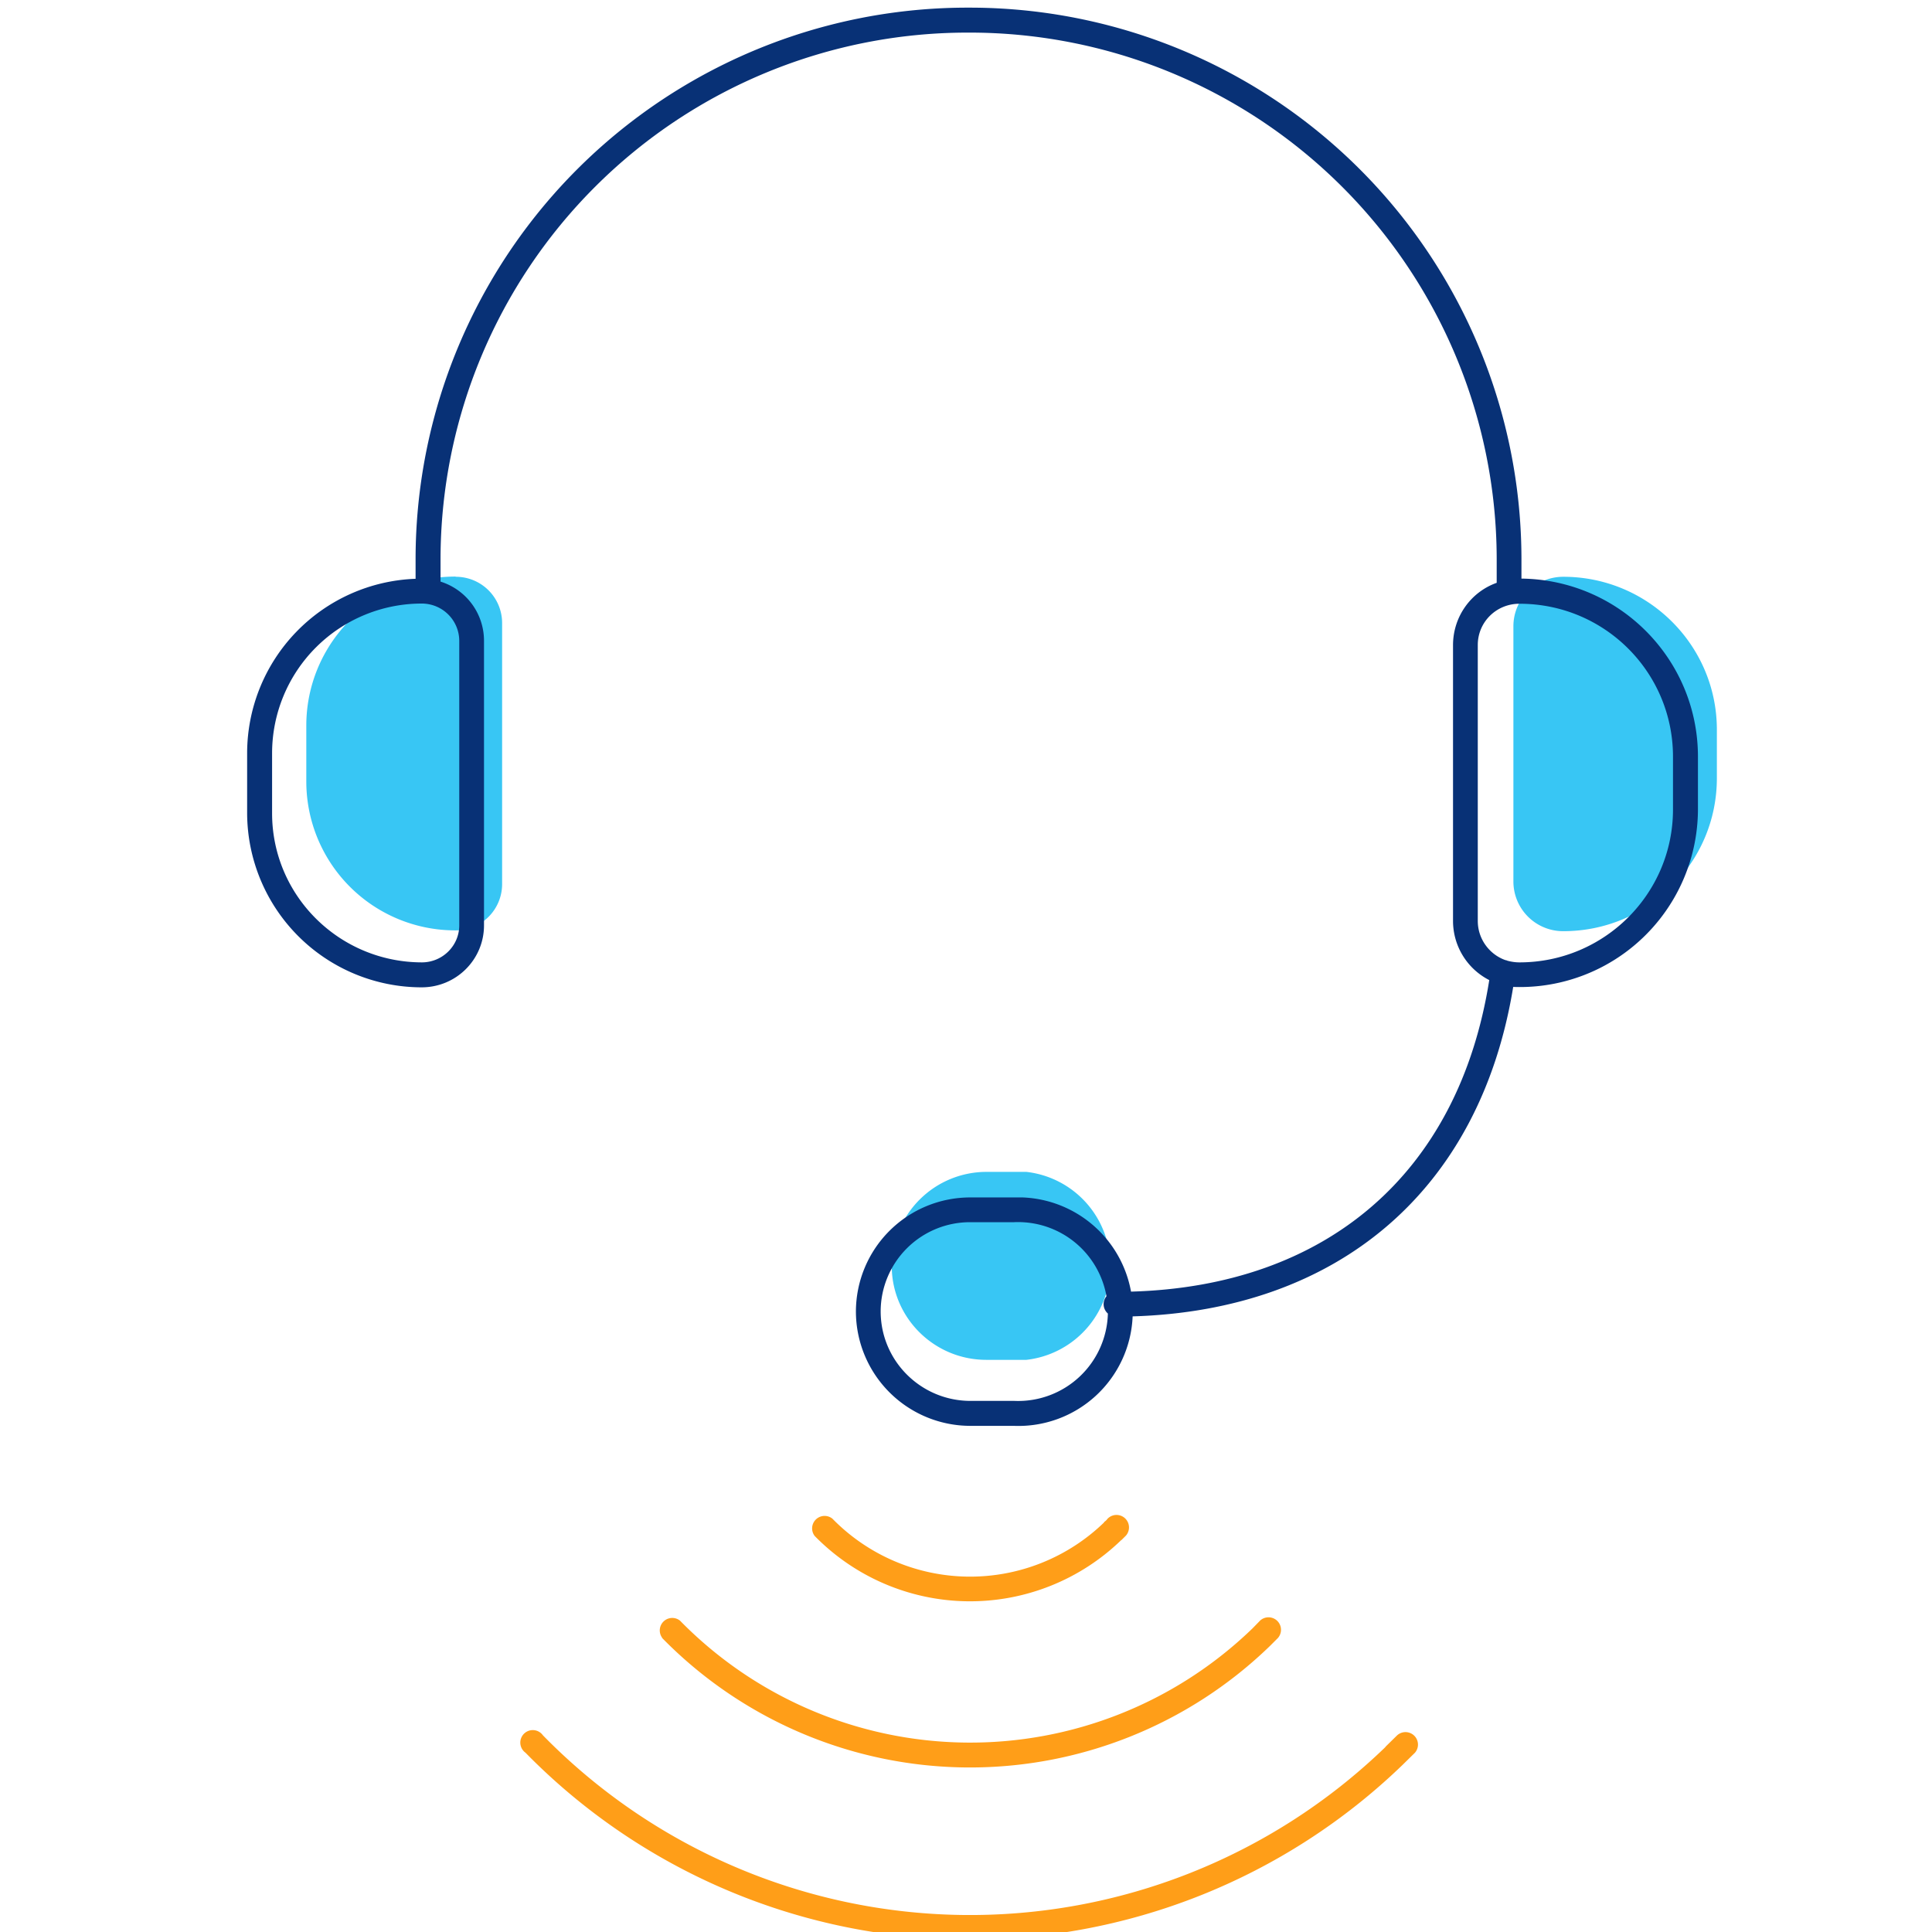 <svg id="icon-platform-voice-unified-communications" viewBox="0 0 96 96" xmlns="http://www.w3.org/2000/svg">
  <path class="-path--secondary" fill="#FF9E18" d="M40.48 76.32a.62.62 0 0 1 .88-.86 9.57 9.57 0 0 0 13.5.19v-.02l.03-.02c.05-.04.1-.08.13-.13a.62.62 0 0 1 .93.82l-.22.22h-.01a10.8 10.8 0 0 1-15.24-.2Zm-7.57 5.07a.62.62 0 0 1 .88-.86 20.18 20.18 0 0 0 28.44.39l.39-.4a.62.62 0 0 1 .88.87l-.4.4a21.41 21.41 0 0 1-30.2-.4Zm36.84 6.25-.04.04a30.93 30.93 0 0 1-43.6-.59.62.62 0 1 1 .87-.86 29.69 29.69 0 0 0 41.84.6l.05-.06.55-.54a.62.62 0 0 1 .89.86l-.56.55Z"/>
  <path class="-path--shadow" fill="#38C6F4" d="M22.64 28.66a2.3 2.3 0 0 1 2.31 2.3v12.97a2.3 2.3 0 0 1-2.3 2.3 7.4 7.4 0 0 1-7.43-7.4v-2.78a7.4 7.4 0 0 1 7.42-7.4Zm55.04 0c4.19 0 7.6 3.37 7.63 7.54v2.47c0 4.2-3.42 7.6-7.63 7.6a2.47 2.47 0 0 1-2.48-2.46V31.12c0-1.36 1.11-2.46 2.48-2.46ZM44.32 62.9v.02a4.7 4.7 0 0 1 4.7-4.69H51a4.7 4.7 0 0 1 0 9.34h-1.99c-2.59 0-4.7-2.09-4.7-4.67Z"/>
  <path class="-path--primary" fill="#083176" d="M56.2 64.18c9.65-.27 16.27-5.81 17.8-15.48a3.3 3.3 0 0 1-1.8-2.94v-13.7c0-1.43.9-2.65 2.17-3.1v-1.21A26.19 26.19 0 0 0 48.13 1.62a26.19 26.19 0 0 0-26.24 26.13v1.15a3.08 3.08 0 0 1 2.16 2.95v14.13c0 1.7-1.38 3.08-3.1 3.08a8.68 8.68 0 0 1-8.67-8.65v-3a8.68 8.68 0 0 1 8.37-8.65v-1.01A27.42 27.42 0 0 1 48.13.38 27.42 27.42 0 0 1 75.6 27.75v1c4.86.06 8.77 4 8.77 8.85v2.63a8.85 8.85 0 0 1-9.18 8.81c-1.66 10.17-8.76 16.07-18.91 16.37a5.68 5.68 0 0 1-5.9 5.44h-2.15a5.69 5.69 0 0 1-5.7-5.68v-.01a5.68 5.68 0 0 1 5.7-5.66h2.59a5.7 5.7 0 0 1 5.38 4.68Zm-1.22.23a4.46 4.46 0 0 0-4.6-3.68h-2.15a4.44 4.44 0 0 0-4.47 4.43c0 2.46 2 4.45 4.47 4.45h2.18a4.46 4.46 0 0 0 4.64-4.34.62.62 0 0 1-.07-.86Zm19.83-16.7c.04 0 .07.02.1.03.19.05.39.08.59.08 4.21 0 7.63-3.4 7.63-7.6V37.6c0-4.2-3.4-7.6-7.62-7.6h-.01c-1.15 0-2.07.91-2.07 2.05v13.71c0 .9.58 1.67 1.38 1.95ZM20.97 29.99h-.01a7.44 7.44 0 0 0-7.44 7.42v3c0 4.09 3.33 7.4 7.44 7.41 1.02 0 1.86-.82 1.86-1.84V31.85c0-1.02-.82-1.85-1.85-1.86Z"/>
</svg>
